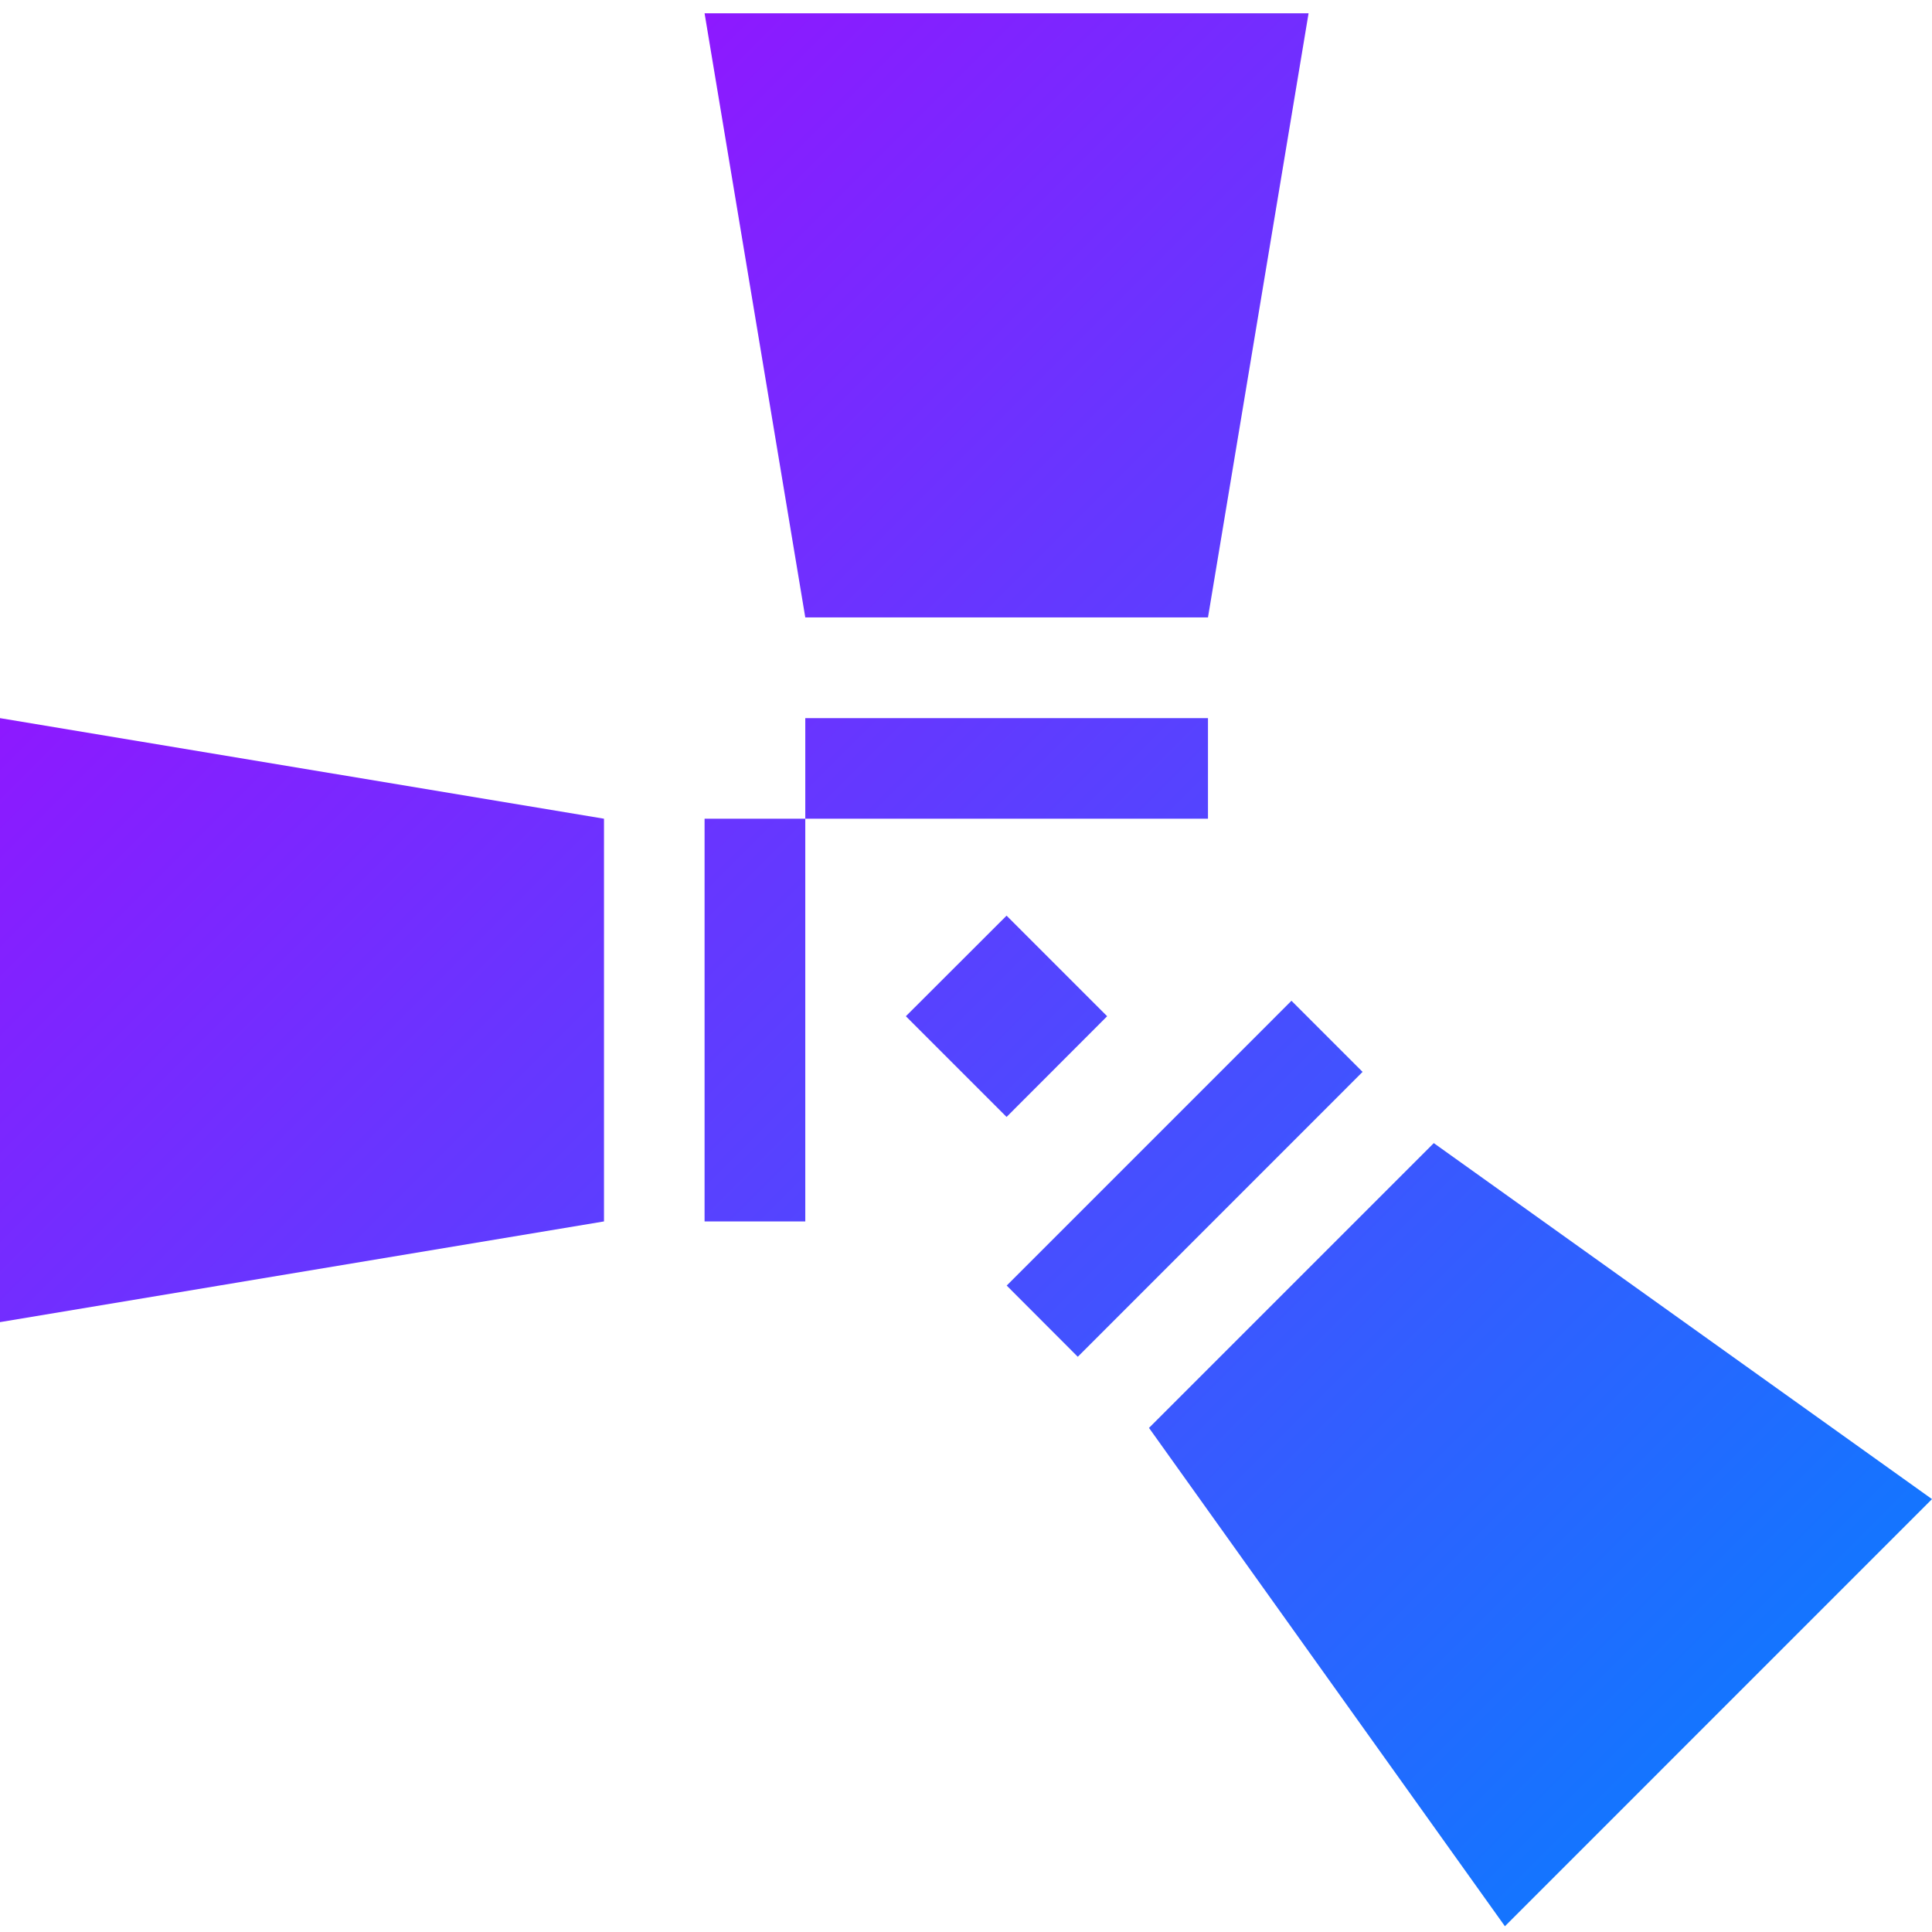 <svg xmlns="http://www.w3.org/2000/svg" xmlns:xlink="http://www.w3.org/1999/xlink" width="64" height="64" viewBox="0 0 64 64" version="1.1"><defs><linearGradient id="linear0" x1="0%" x2="100%" y1="0%" y2="100%"><stop offset="0%" style="stop-color:#ae00ff; stop-opacity:1"/><stop offset="100%" style="stop-color:#0084ff; stop-opacity:1"/></linearGradient></defs><g id="surface1"><path style=" stroke:none;fill-rule:evenodd;fill:url(#linear0);" d="M 33.344 30.332 L 36.676 33.664 L 33.344 37 L 30.008 33.664 Z M 43.348 0.441 L 40.016 20.453 L 26.676 20.453 L 23.34 0.441 Z M 26.676 23.789 L 40.016 23.789 L 40.016 27.121 L 26.676 27.121 Z M 0 23.789 L 20.008 27.121 L 20.008 40.461 L 0 43.797 Z M 23.34 40.461 L 23.34 27.121 L 26.676 27.121 L 26.676 40.461 Z M 49.852 63.809 L 38.062 47.301 L 47.496 37.867 L 64 49.66 Z M 45.137 35.508 L 35.703 44.945 L 33.348 42.586 L 42.781 33.152 Z M 45.137 35.508 "/></g></svg>
